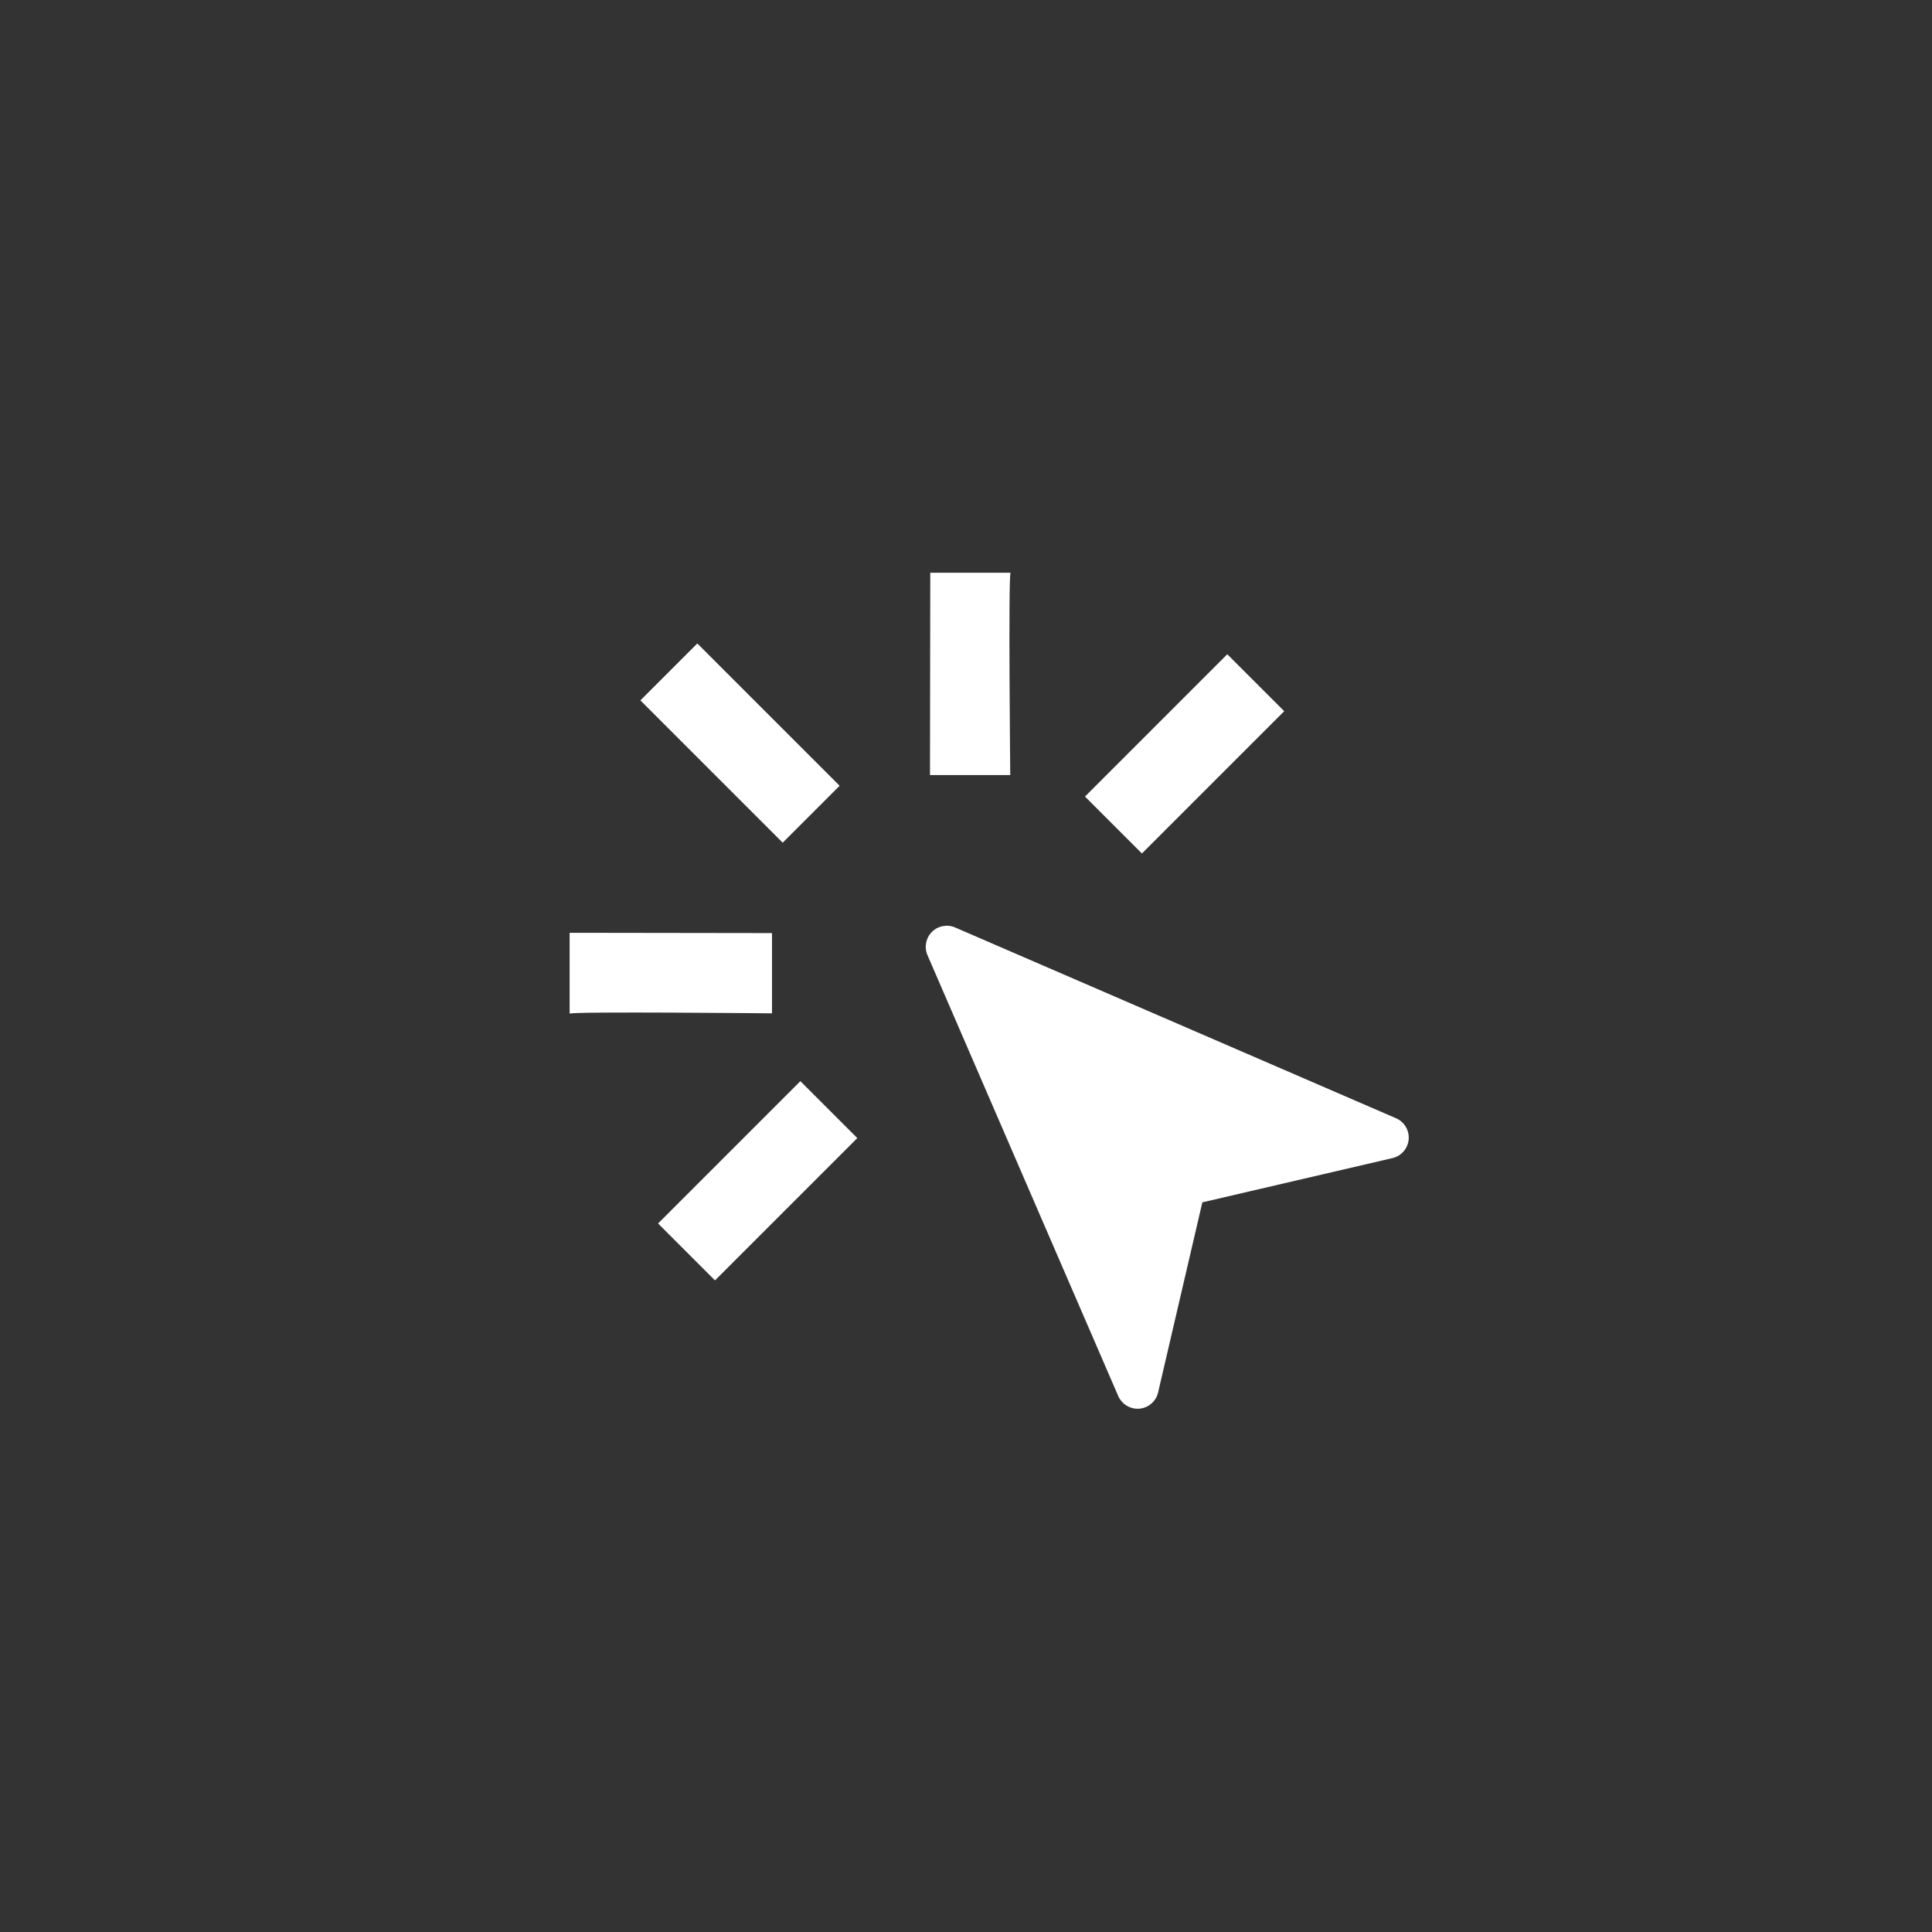 <?xml version="1.0" encoding="UTF-8"?>
<svg width="48px" height="48px" viewBox="0 0 48 48" version="1.1" xmlns="http://www.w3.org/2000/svg" xmlns:xlink="http://www.w3.org/1999/xlink">
    <rect x="0" y="0" width="48" height="48" fill="#333333" stroke="none"/>
    <title>956DB331-9CF9-492D-AC3D-CA39D6ABC90D@1.00x</title>
    <defs>
        <path d="M28.624,19.26 L27.214,17.85 L23.654,21.4 L25.064,22.81 C25.064,22.81 28.514,19.29 28.624,19.26 Z M19.879,15 L21.879,15 L21.879,20 L19.879,20 L19.879,15 Z M31,24.5 L31,26.5 L26,26.5 L26,24.5 L31,24.5 Z M16,24.5 L16,26.5 L11,26.5 L11,24.5 L16,24.5 Z M16.693,22.81 L18.103,21.4 L14.553,17.84 L13.133,19.26 C13.243,19.29 16.693,22.81 16.693,22.81 L16.693,22.81 Z" id="path-1"></path>
    </defs>
    <g id="Remote_part02" stroke="none" stroke-width="1" fill="none" fill-rule="evenodd">
        <g id="2.0.원격협업-화면_GNB소스-정리_02" transform="translate(-50, -529)">
            <g id="edit-tool" transform="translate(30, 528)">
                <g id="Group-2">
                    <g id="btn_pointing">
                        <g id="ic_pointing">
                            <g id="Group-13" transform="translate(19.769, 0.924)">
                                <rect id="tr" fill-rule="nonzero" x="0.231" y="0.076" width="48" height="48"></rect>
                                <g id="icn_pointing" transform="translate(9.231, 9.076)"></g>
                                <path d="M34.914,27.858 L23.959,23.118 C23.763,23.034 23.535,23.078 23.384,23.229 C23.233,23.38 23.189,23.608 23.273,23.804 L28.013,34.759 C28.096,34.952 28.286,35.076 28.494,35.076 C28.509,35.076 28.525,35.075 28.541,35.074 C28.767,35.053 28.954,34.89 29.004,34.669 L30.103,29.948 L34.824,28.849 C35.045,28.799 35.208,28.612 35.229,28.386 C35.249,28.161 35.122,27.947 34.914,27.858 Z" id="Path" fill="#FFFFFF" fill-rule="nonzero"></path>
                                <mask id="mask-2" fill="white">
                                    <use xlink:href="#path-1"></use>
                                </mask>
                                <use id="icon/communication/ring_volume_24px" fill="#FFFFFF" fill-rule="nonzero" transform="translate(21, 20.75) rotate(-405) translate(-21, -20.75) " xlink:href="#path-1"></use>
                            </g>
                        </g>
                    </g>
                </g>
            </g>
        </g>
    </g>
</svg>